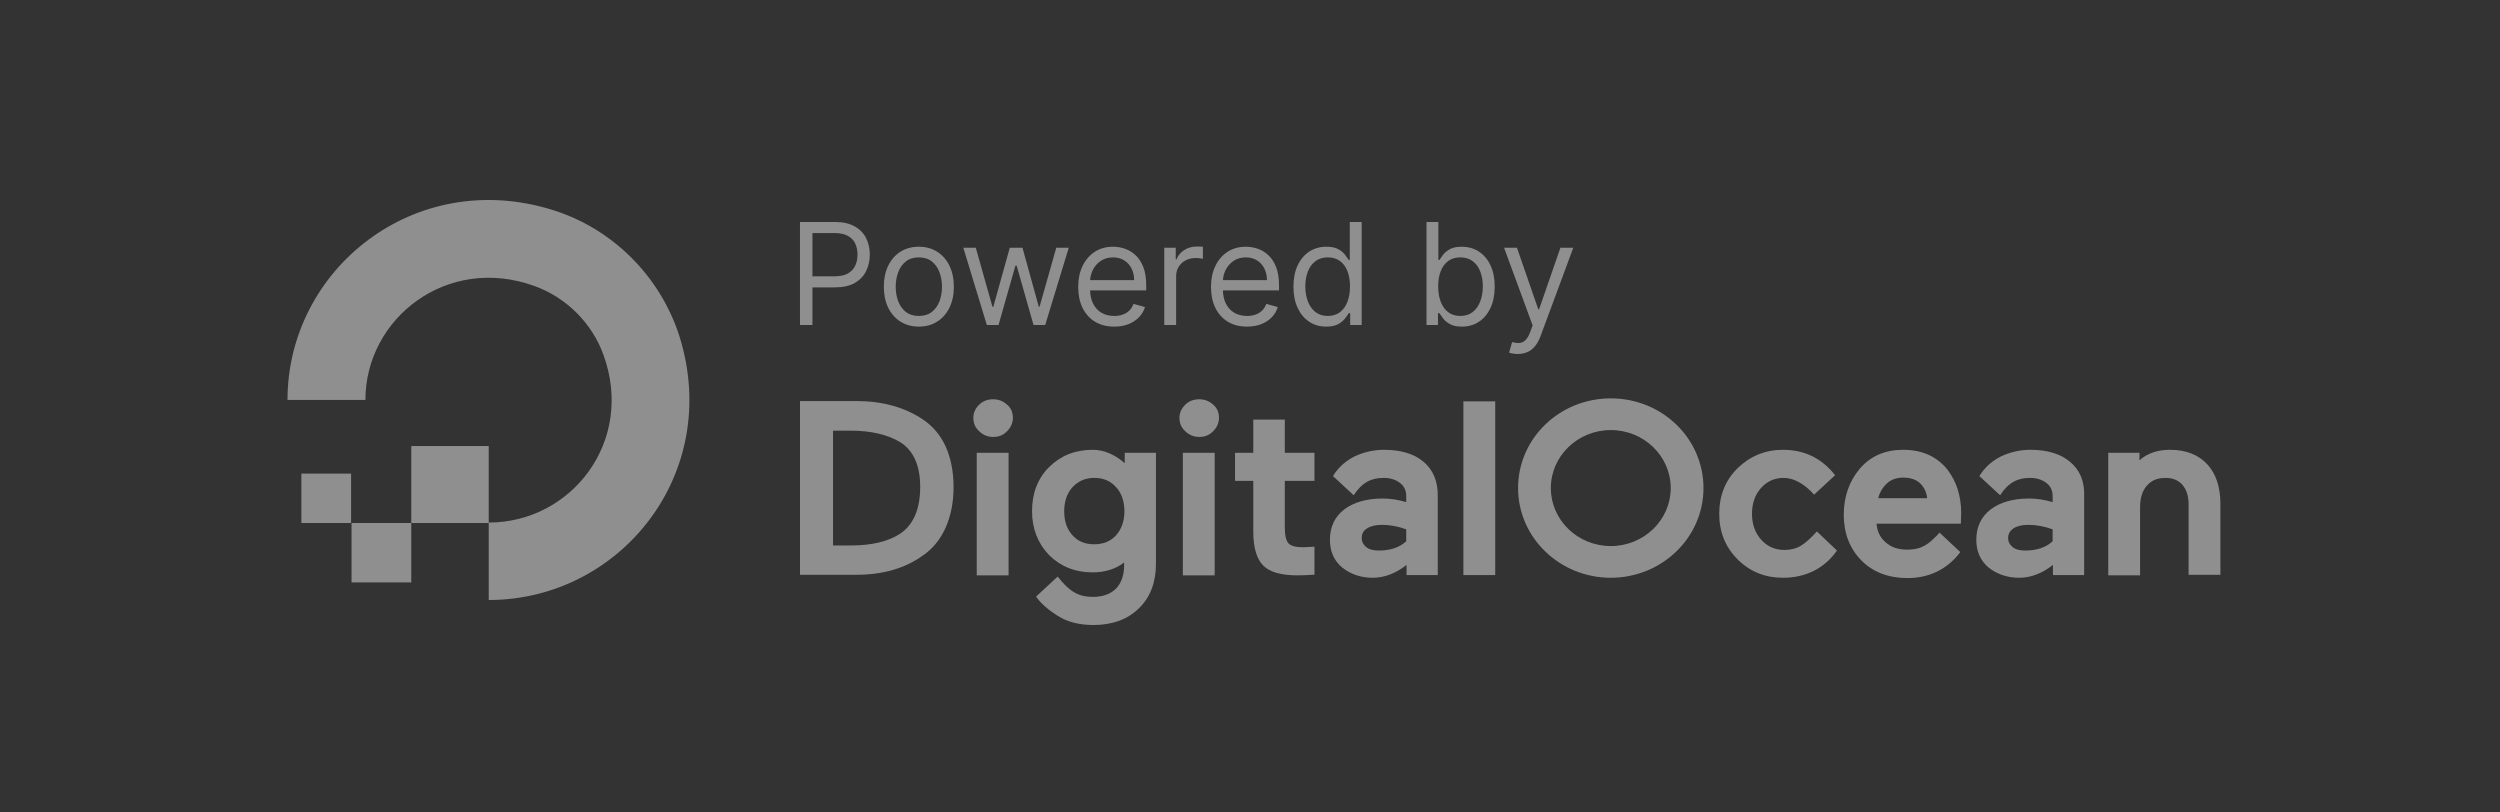 <?xml version="1.0" encoding="UTF-8" standalone="no"?>
<svg
   width="200"
   height="65"
   viewBox="0 0 200 65"
   preserveAspectRatio="xMidYMid meet"
   fill="none"
   version="1.1"
   id="svg40"
   sodipodi:docname="do-website-badge.svg"
   inkscape:version="1.2.2 (b0a8486541, 2022-12-01)"
   xmlns:inkscape="http://www.inkscape.org/namespaces/inkscape"
   xmlns:sodipodi="http://sodipodi.sourceforge.net/DTD/sodipodi-0.dtd"
   xmlns="http://www.w3.org/2000/svg"
   xmlns:svg="http://www.w3.org/2000/svg">
  <rect x="0" y="0" width="200" height="65" fill="#333333" stroke="none"/>
  <defs
     id="defs44" />
  <sodipodi:namedview
     id="namedview42"
     pagecolor="#ffffff"
     bordercolor="#000000"
     borderopacity="0.25"
     inkscape:showpageshadow="2"
     inkscape:pageopacity="0.0"
     inkscape:pagecheckerboard="0"
     inkscape:deskcolor="#d1d1d1"
     showgrid="false"
     inkscape:zoom="6.145"
     inkscape:cx="86.493084"
     inkscape:cy="32.546786"
     inkscape:window-width="1920"
     inkscape:window-height="1011"
     inkscape:window-x="0"
     inkscape:window-y="32"
     inkscape:window-maximized="0"
     inkscape:current-layer="svg40" />
  <path
     d="M73.813 33.544C72.38 32.587 70.6 32.085 68.524 32.085H64V45.982H68.524C70.6 45.982 72.38 45.479 73.813 44.451C74.604 43.925 75.222 43.159 75.643 42.227C76.063 41.294 76.285 40.193 76.285 38.95C76.285 37.73 76.063 36.63 75.643 35.697C75.222 34.788 74.604 34.07 73.813 33.544ZM66.645 34.453H68.079C69.661 34.453 70.971 34.764 71.96 35.338C73.047 35.984 73.616 37.204 73.616 38.95C73.616 40.767 73.047 42.035 71.96 42.729C71.02 43.327 69.71 43.638 68.103 43.638H66.645V34.453Z"
     fill="#0069FF"
     id="path2"
     style="fill:#ededed;fill-opacity:0.5;opacity:1" />
  <path
     d="M79.449 31.942C79.004 31.942 78.634 32.085 78.337 32.372C78.04 32.659 77.867 33.018 77.867 33.425C77.867 33.855 78.016 34.214 78.337 34.501C78.634 34.788 79.004 34.955 79.449 34.955C79.894 34.955 80.265 34.812 80.562 34.501C80.858 34.214 81.031 33.831 81.031 33.425C81.031 32.994 80.883 32.635 80.562 32.372C80.265 32.085 79.87 31.942 79.449 31.942Z"
     fill="#0069FF"
     id="path4"
     style="fill:#ededed;fill-opacity:0.5;opacity:1" />
  <path
     d="M80.685 36.223H78.139V46.029H80.685V36.223Z"
     fill="#0069FF"
     id="path6"
     style="fill:#ededed;fill-opacity:0.5;opacity:1" />
  <path
     d="M89.955 37.036C89.189 36.366 88.323 35.984 87.409 35.984C86 35.984 84.838 36.462 83.923 37.371C83.009 38.28 82.564 39.476 82.564 40.887C82.564 42.274 83.009 43.446 83.923 44.403C84.838 45.312 86 45.79 87.409 45.79C88.397 45.79 89.238 45.527 89.93 45.001V45.216C89.93 46.029 89.708 46.651 89.263 47.106C88.818 47.536 88.2 47.752 87.433 47.752C86.247 47.752 85.53 47.297 84.615 46.125L82.885 47.728L82.935 47.799C83.305 48.302 83.874 48.804 84.64 49.282C85.407 49.761 86.346 50 87.483 50C88.991 50 90.227 49.545 91.117 48.66C92.031 47.776 92.476 46.58 92.476 45.097V36.223H89.98V37.036H89.955ZM89.287 42.824C88.843 43.303 88.274 43.542 87.532 43.542C86.791 43.542 86.222 43.303 85.802 42.824C85.357 42.346 85.135 41.7 85.135 40.911C85.135 40.122 85.357 39.452 85.802 38.974C86.247 38.495 86.816 38.232 87.532 38.232C88.274 38.232 88.843 38.471 89.287 38.974C89.732 39.452 89.955 40.122 89.955 40.911C89.955 41.7 89.708 42.346 89.287 42.824Z"
     fill="#0069FF"
     id="path8"
     style="fill:#ededed;fill-opacity:0.5;opacity:1" />
  <path
     d="M97.173 36.223H94.627V46.029H97.173V36.223Z"
     fill="#0069FF"
     id="path10"
     style="fill:#ededed;fill-opacity:0.5;opacity:1" />
  <path
     d="M95.937 31.942C95.492 31.942 95.121 32.085 94.825 32.372C94.528 32.659 94.355 33.018 94.355 33.425C94.355 33.855 94.503 34.214 94.825 34.501C95.121 34.788 95.492 34.955 95.937 34.955C96.382 34.955 96.753 34.812 97.049 34.501C97.346 34.214 97.519 33.831 97.519 33.425C97.519 32.994 97.371 32.635 97.049 32.372C96.753 32.085 96.357 31.942 95.937 31.942Z"
     fill="#0069FF"
     id="path12"
     style="fill:#ededed;fill-opacity:0.5;opacity:1" />
  <path
     d="M102.759 33.568H100.263V36.223H98.804V38.471H100.263V42.537C100.263 43.805 100.535 44.714 101.054 45.24C101.573 45.766 102.487 46.029 103.797 46.029C104.218 46.029 104.638 46.006 105.033 45.982H105.157V43.733L104.292 43.781C103.674 43.781 103.278 43.685 103.081 43.47C102.883 43.255 102.784 42.825 102.784 42.179V38.471H105.157V36.223H102.784V33.568H102.759Z"
     fill="#0069FF"
     id="path14"
     style="fill:#ededed;fill-opacity:0.5;opacity:1" />
  <path
     d="M119.618 32.109H117.072V46.006H119.618V32.109Z"
     fill="#0069FF"
     id="path16"
     style="fill:#ededed;fill-opacity:0.5;opacity:1" />
  <path
     d="M145.35 42.514C144.905 43.016 144.435 43.446 144.065 43.661C143.719 43.877 143.274 43.996 142.755 43.996C142.013 43.996 141.395 43.733 140.901 43.183C140.406 42.633 140.159 41.939 140.159 41.102C140.159 40.265 140.406 39.572 140.876 39.045C141.37 38.495 141.964 38.232 142.705 38.232C143.521 38.232 144.386 38.734 145.128 39.572L146.808 38.017C145.721 36.63 144.312 35.984 142.631 35.984C141.222 35.984 140.011 36.486 139.022 37.443C138.033 38.4 137.539 39.643 137.539 41.102C137.539 42.561 138.033 43.781 139.022 44.762C140.011 45.742 141.222 46.221 142.631 46.221C144.485 46.221 145.968 45.455 146.957 44.044L145.35 42.514Z"
     fill="#0069FF"
     id="path18"
     style="fill:#ededed;fill-opacity:0.5;opacity:1" />
  <path
     d="M155.806 37.586C155.435 37.108 154.941 36.701 154.348 36.414C153.73 36.127 153.038 35.984 152.247 35.984C150.813 35.984 149.651 36.486 148.786 37.491C147.945 38.495 147.501 39.715 147.501 41.174C147.501 42.657 147.97 43.877 148.91 44.834C149.824 45.766 151.085 46.245 152.593 46.245C154.298 46.245 155.732 45.575 156.77 44.236L156.82 44.164L155.163 42.609C155.015 42.8 154.793 42.992 154.595 43.183C154.348 43.422 154.1 43.59 153.853 43.709C153.483 43.901 153.038 43.972 152.568 43.972C151.851 43.972 151.283 43.781 150.838 43.374C150.417 43.016 150.17 42.514 150.121 41.892H156.869L156.894 40.983C156.894 40.337 156.795 39.739 156.622 39.165C156.449 38.615 156.177 38.065 155.806 37.586ZM150.244 39.882C150.368 39.404 150.59 39.021 150.912 38.71C151.258 38.376 151.703 38.208 152.247 38.208C152.865 38.208 153.334 38.376 153.656 38.71C153.952 39.021 154.125 39.404 154.175 39.858H150.244V39.882Z"
     fill="#0069FF"
     id="path20"
     style="fill:#ededed;fill-opacity:0.5;opacity:1" />
  <path
     d="M165.595 36.941C164.828 36.295 163.766 35.984 162.431 35.984C161.59 35.984 160.799 36.175 160.082 36.51C159.415 36.845 158.772 37.371 158.352 38.089L158.377 38.112L160.008 39.619C160.676 38.591 161.417 38.232 162.406 38.232C162.95 38.232 163.37 38.376 163.716 38.639C164.062 38.902 164.211 39.261 164.211 39.691V40.169C163.568 39.978 162.95 39.882 162.332 39.882C161.071 39.882 160.033 40.169 159.267 40.743C158.5 41.318 158.105 42.155 158.105 43.183C158.105 44.092 158.426 44.858 159.094 45.408C159.761 45.934 160.577 46.221 161.541 46.221C162.505 46.221 163.419 45.838 164.235 45.192V46.006H166.732V39.715C166.781 38.519 166.386 37.586 165.595 36.941ZM161.071 42.274C161.368 42.083 161.763 41.987 162.282 41.987C162.9 41.987 163.543 42.107 164.211 42.346V43.303C163.667 43.805 162.925 44.044 162.011 44.044C161.566 44.044 161.22 43.949 160.997 43.757C160.775 43.566 160.651 43.351 160.651 43.04C160.651 42.705 160.799 42.466 161.071 42.274Z"
     fill="#0069FF"
     id="path22"
     style="fill:#ededed;fill-opacity:0.5;opacity:1" />
  <path
     d="M176.57 37.132C175.853 36.366 174.864 35.984 173.604 35.984C172.59 35.984 171.775 36.271 171.157 36.821V36.223H168.66V46.029H171.206V40.6C171.206 39.858 171.379 39.261 171.75 38.854C172.121 38.423 172.59 38.232 173.258 38.232C173.826 38.232 174.271 38.423 174.593 38.782C174.914 39.165 175.087 39.667 175.087 40.313V45.982H177.633V40.337C177.633 38.974 177.287 37.897 176.57 37.132Z"
     fill="#0069FF"
     id="path24"
     style="fill:#ededed;fill-opacity:0.5;opacity:1" />
  <path
     d="M113.883 36.941C113.117 36.295 112.054 35.984 110.719 35.984C109.878 35.984 109.087 36.175 108.371 36.51C107.703 36.845 107.06 37.371 106.64 38.089L106.665 38.112L108.296 39.619C108.964 38.591 109.705 38.232 110.694 38.232C111.238 38.232 111.658 38.376 112.004 38.639C112.35 38.902 112.499 39.261 112.499 39.691V40.169C111.856 39.978 111.238 39.882 110.62 39.882C109.359 39.882 108.321 40.169 107.555 40.743C106.789 41.318 106.393 42.155 106.393 43.183C106.393 44.092 106.714 44.858 107.382 45.408C108.049 45.934 108.865 46.221 109.829 46.221C110.793 46.221 111.708 45.838 112.523 45.192V46.006H115.02V39.715C115.045 38.519 114.649 37.586 113.883 36.941ZM109.359 42.274C109.656 42.083 110.051 41.987 110.571 41.987C111.188 41.987 111.831 42.107 112.499 42.346V43.303C111.955 43.805 111.213 44.044 110.299 44.044C109.854 44.044 109.508 43.949 109.285 43.757C109.063 43.566 108.939 43.351 108.939 43.04C108.939 42.705 109.063 42.466 109.359 42.274Z"
     fill="#0069FF"
     id="path26"
     style="fill:#ededed;fill-opacity:0.5;opacity:1" />
  <path
     d="M128.863 46.221C124.784 46.221 121.447 43.016 121.447 39.045C121.447 35.075 124.759 31.87 128.863 31.87C132.966 31.87 136.278 35.075 136.278 39.045C136.278 43.016 132.941 46.221 128.863 46.221ZM128.863 34.405C126.218 34.405 124.067 36.486 124.067 39.045C124.067 41.605 126.218 43.685 128.863 43.685C131.507 43.685 133.658 41.605 133.658 39.045C133.658 36.486 131.507 34.405 128.863 34.405Z"
     fill="#0069FF"
     id="path28"
     style="fill:#ededed;fill-opacity:0.5;opacity:1" />
  <path
     d="M63.998 26V17.758H66.783C67.429 17.758 67.958 17.875 68.368 18.108C68.782 18.339 69.088 18.652 69.286 19.046C69.484 19.44 69.584 19.88 69.584 20.366C69.584 20.852 69.484 21.293 69.286 21.69C69.09 22.087 68.787 22.404 68.376 22.64C67.966 22.873 67.44 22.99 66.799 22.99H64.803V22.104H66.767C67.21 22.104 67.565 22.028 67.833 21.875C68.102 21.722 68.296 21.516 68.417 21.255C68.54 20.992 68.602 20.696 68.602 20.366C68.602 20.036 68.54 19.741 68.417 19.481C68.296 19.22 68.1 19.016 67.829 18.869C67.558 18.719 67.199 18.643 66.751 18.643H64.996V26H63.998ZM73.507 26.129C72.95 26.129 72.46 25.996 72.039 25.73C71.62 25.465 71.293 25.093 71.057 24.616C70.823 24.138 70.707 23.58 70.707 22.942C70.707 22.298 70.823 21.735 71.057 21.255C71.293 20.775 71.62 20.402 72.039 20.137C72.46 19.871 72.95 19.738 73.507 19.738C74.066 19.738 74.554 19.871 74.972 20.137C75.394 20.402 75.721 20.775 75.954 21.255C76.19 21.735 76.308 22.298 76.308 22.942C76.308 23.58 76.19 24.138 75.954 24.616C75.721 25.093 75.394 25.465 74.972 25.73C74.554 25.996 74.066 26.129 73.507 26.129ZM73.507 25.276C73.931 25.276 74.28 25.167 74.554 24.95C74.828 24.732 75.03 24.447 75.162 24.093C75.293 23.738 75.359 23.355 75.359 22.942C75.359 22.528 75.293 22.143 75.162 21.787C75.03 21.43 74.828 21.141 74.554 20.921C74.28 20.701 73.931 20.591 73.507 20.591C73.084 20.591 72.735 20.701 72.461 20.921C72.188 21.141 71.985 21.43 71.853 21.787C71.722 22.143 71.656 22.528 71.656 22.942C71.656 23.355 71.722 23.738 71.853 24.093C71.985 24.447 72.188 24.732 72.461 24.95C72.735 25.167 73.084 25.276 73.507 25.276ZM78.948 26L77.065 19.819H78.063L79.399 24.551H79.463L80.784 19.819H81.798L83.102 24.535H83.166L84.502 19.819H85.5L83.617 26H82.683L81.331 21.251H81.234L79.882 26H78.948ZM89.137 26.129C88.541 26.129 88.028 25.997 87.596 25.734C87.166 25.469 86.835 25.099 86.602 24.624C86.371 24.146 86.256 23.591 86.256 22.958C86.256 22.324 86.371 21.766 86.602 21.284C86.835 20.798 87.16 20.42 87.576 20.149C87.994 19.875 88.482 19.738 89.04 19.738C89.362 19.738 89.68 19.792 89.994 19.899C90.308 20.006 90.594 20.181 90.851 20.422C91.109 20.661 91.314 20.978 91.467 21.372C91.62 21.766 91.697 22.252 91.697 22.829V23.231H86.932V22.41H90.731C90.731 22.061 90.661 21.75 90.521 21.477C90.385 21.203 90.189 20.987 89.934 20.829C89.682 20.67 89.384 20.591 89.04 20.591C88.662 20.591 88.335 20.685 88.058 20.873C87.785 21.058 87.574 21.3 87.427 21.597C87.279 21.895 87.205 22.214 87.205 22.555V23.102C87.205 23.569 87.286 23.965 87.447 24.29C87.611 24.612 87.837 24.857 88.127 25.026C88.417 25.192 88.753 25.276 89.137 25.276C89.386 25.276 89.612 25.241 89.813 25.171C90.017 25.099 90.193 24.991 90.34 24.849C90.488 24.704 90.602 24.524 90.682 24.31L91.6 24.567C91.503 24.879 91.341 25.152 91.113 25.388C90.885 25.622 90.603 25.804 90.268 25.936C89.933 26.064 89.556 26.129 89.137 26.129ZM93.141 26V19.819H94.059V20.752H94.123C94.236 20.446 94.44 20.198 94.735 20.008C95.03 19.817 95.363 19.722 95.733 19.722C95.803 19.722 95.89 19.723 95.995 19.726C96.099 19.729 96.178 19.733 96.232 19.738V20.704C96.2 20.696 96.126 20.684 96.011 20.668C95.898 20.649 95.778 20.64 95.652 20.64C95.352 20.64 95.084 20.703 94.848 20.829C94.614 20.952 94.429 21.124 94.292 21.344C94.158 21.561 94.091 21.809 94.091 22.088V26H93.141ZM99.761 26.129C99.166 26.129 98.652 25.997 98.22 25.734C97.791 25.469 97.459 25.099 97.226 24.624C96.995 24.146 96.88 23.591 96.88 22.958C96.88 22.324 96.995 21.766 97.226 21.284C97.459 20.798 97.784 20.42 98.2 20.149C98.618 19.875 99.107 19.738 99.665 19.738C99.987 19.738 100.305 19.792 100.618 19.899C100.932 20.006 101.218 20.181 101.476 20.422C101.733 20.661 101.938 20.978 102.091 21.372C102.244 21.766 102.321 22.252 102.321 22.829V23.231H97.556V22.41H101.355C101.355 22.061 101.285 21.75 101.146 21.477C101.009 21.203 100.813 20.987 100.558 20.829C100.306 20.67 100.008 20.591 99.665 20.591C99.286 20.591 98.959 20.685 98.683 20.873C98.409 21.058 98.198 21.3 98.051 21.597C97.903 21.895 97.83 22.214 97.83 22.555V23.102C97.83 23.569 97.91 23.965 98.071 24.29C98.235 24.612 98.461 24.857 98.751 25.026C99.041 25.192 99.378 25.276 99.761 25.276C100.011 25.276 100.236 25.241 100.437 25.171C100.641 25.099 100.817 24.991 100.965 24.849C101.112 24.704 101.226 24.524 101.307 24.31L102.224 24.567C102.128 24.879 101.965 25.152 101.737 25.388C101.509 25.622 101.227 25.804 100.892 25.936C100.557 26.064 100.18 26.129 99.761 26.129ZM106.1 26.129C105.584 26.129 105.13 25.999 104.735 25.738C104.341 25.476 104.032 25.105 103.81 24.628C103.587 24.148 103.476 23.58 103.476 22.925C103.476 22.276 103.587 21.713 103.81 21.235C104.032 20.758 104.342 20.389 104.739 20.128C105.136 19.868 105.595 19.738 106.116 19.738C106.518 19.738 106.836 19.805 107.069 19.939C107.306 20.071 107.485 20.221 107.609 20.39C107.735 20.556 107.833 20.693 107.902 20.801H107.983V17.758H108.933V26H108.015V25.05H107.902C107.833 25.163 107.733 25.305 107.605 25.477C107.476 25.646 107.292 25.797 107.053 25.932C106.815 26.063 106.497 26.129 106.1 26.129ZM106.228 25.276C106.609 25.276 106.931 25.176 107.194 24.978C107.457 24.777 107.657 24.499 107.794 24.145C107.931 23.788 107.999 23.376 107.999 22.909C107.999 22.448 107.932 22.044 107.798 21.698C107.664 21.349 107.465 21.078 107.202 20.885C106.939 20.689 106.615 20.591 106.228 20.591C105.826 20.591 105.491 20.695 105.222 20.901C104.957 21.105 104.757 21.383 104.623 21.734C104.491 22.083 104.425 22.475 104.425 22.909C104.425 23.349 104.493 23.749 104.627 24.109C104.764 24.465 104.965 24.75 105.23 24.962C105.499 25.171 105.831 25.276 106.228 25.276ZM114.12 26V17.758H115.07V20.801H115.15C115.22 20.693 115.317 20.556 115.44 20.39C115.566 20.221 115.746 20.071 115.979 19.939C116.215 19.805 116.535 19.738 116.937 19.738C117.458 19.738 117.916 19.868 118.313 20.128C118.71 20.389 119.02 20.758 119.243 21.235C119.466 21.713 119.577 22.276 119.577 22.925C119.577 23.58 119.466 24.148 119.243 24.628C119.02 25.105 118.712 25.476 118.317 25.738C117.923 25.999 117.468 26.129 116.953 26.129C116.556 26.129 116.238 26.063 115.999 25.932C115.761 25.797 115.577 25.646 115.448 25.477C115.319 25.305 115.22 25.163 115.15 25.05H115.038V26H114.12ZM115.054 22.909C115.054 23.376 115.122 23.788 115.259 24.145C115.396 24.499 115.596 24.777 115.859 24.978C116.122 25.176 116.443 25.276 116.824 25.276C117.221 25.276 117.553 25.171 117.818 24.962C118.087 24.75 118.288 24.465 118.422 24.109C118.559 23.749 118.627 23.349 118.627 22.909C118.627 22.475 118.56 22.083 118.426 21.734C118.295 21.383 118.095 21.105 117.826 20.901C117.561 20.695 117.227 20.591 116.824 20.591C116.438 20.591 116.113 20.689 115.851 20.885C115.588 21.078 115.389 21.349 115.255 21.698C115.121 22.044 115.054 22.448 115.054 22.909ZM121.42 28.318C121.259 28.318 121.116 28.305 120.99 28.278C120.864 28.254 120.776 28.23 120.728 28.205L120.969 27.368C121.2 27.427 121.404 27.449 121.581 27.433C121.758 27.417 121.915 27.337 122.052 27.195C122.192 27.056 122.319 26.829 122.434 26.515L122.611 26.032L120.326 19.819H121.356L123.062 24.744H123.127L124.833 19.819H125.863L123.239 26.901C123.121 27.221 122.975 27.485 122.801 27.694C122.626 27.906 122.424 28.063 122.193 28.165C121.965 28.267 121.707 28.318 121.42 28.318Z"
     fill="#0069FF"
     id="path30"
     style="fill:#ededed;fill-opacity:0.5;opacity:1" />
  <path
     fill-rule="evenodd"
     clip-rule="evenodd"
     d="M39.098 48V41.804C45.713 41.804 50.798 35.303 48.275 28.384C47.357 25.838 45.292 23.785 42.73 22.872C35.771 20.363 29.233 25.457 29.233 31.996V31.996H23C23 21.542 33.171 13.369 44.184 16.79C49.001 18.273 52.825 22.112 54.355 26.902C57.796 37.888 49.613 48 39.098 48V48Z"
     fill="#0069FF"
     id="path32"
     style="fill:#ededed;fill-opacity:0.5;opacity:1" />
  <path
     fill-rule="evenodd"
     clip-rule="evenodd"
     d="M39.098 41.842H32.903V35.683V35.683H39.098V35.683V41.842Z"
     fill="#0069FF"
     id="path34"
     style="fill:#ededed;fill-opacity:0.5;opacity:1" />
  <path
     fill-rule="evenodd"
     clip-rule="evenodd"
     d="M32.902 46.593H28.123V46.593V41.842H32.902V46.593V46.593Z"
     fill="#0069FF"
     id="path36"
     style="fill:#ededed;fill-opacity:0.5;opacity:1" />
  <path
     fill-rule="evenodd"
     clip-rule="evenodd"
     d="M28.125 41.842H24.11V41.842V37.888V37.888H28.087V37.888V41.842H28.125Z"
     fill="#0069FF"
     id="path38"
     style="fill:#ededed;fill-opacity:0.5;opacity:1" />
</svg>
